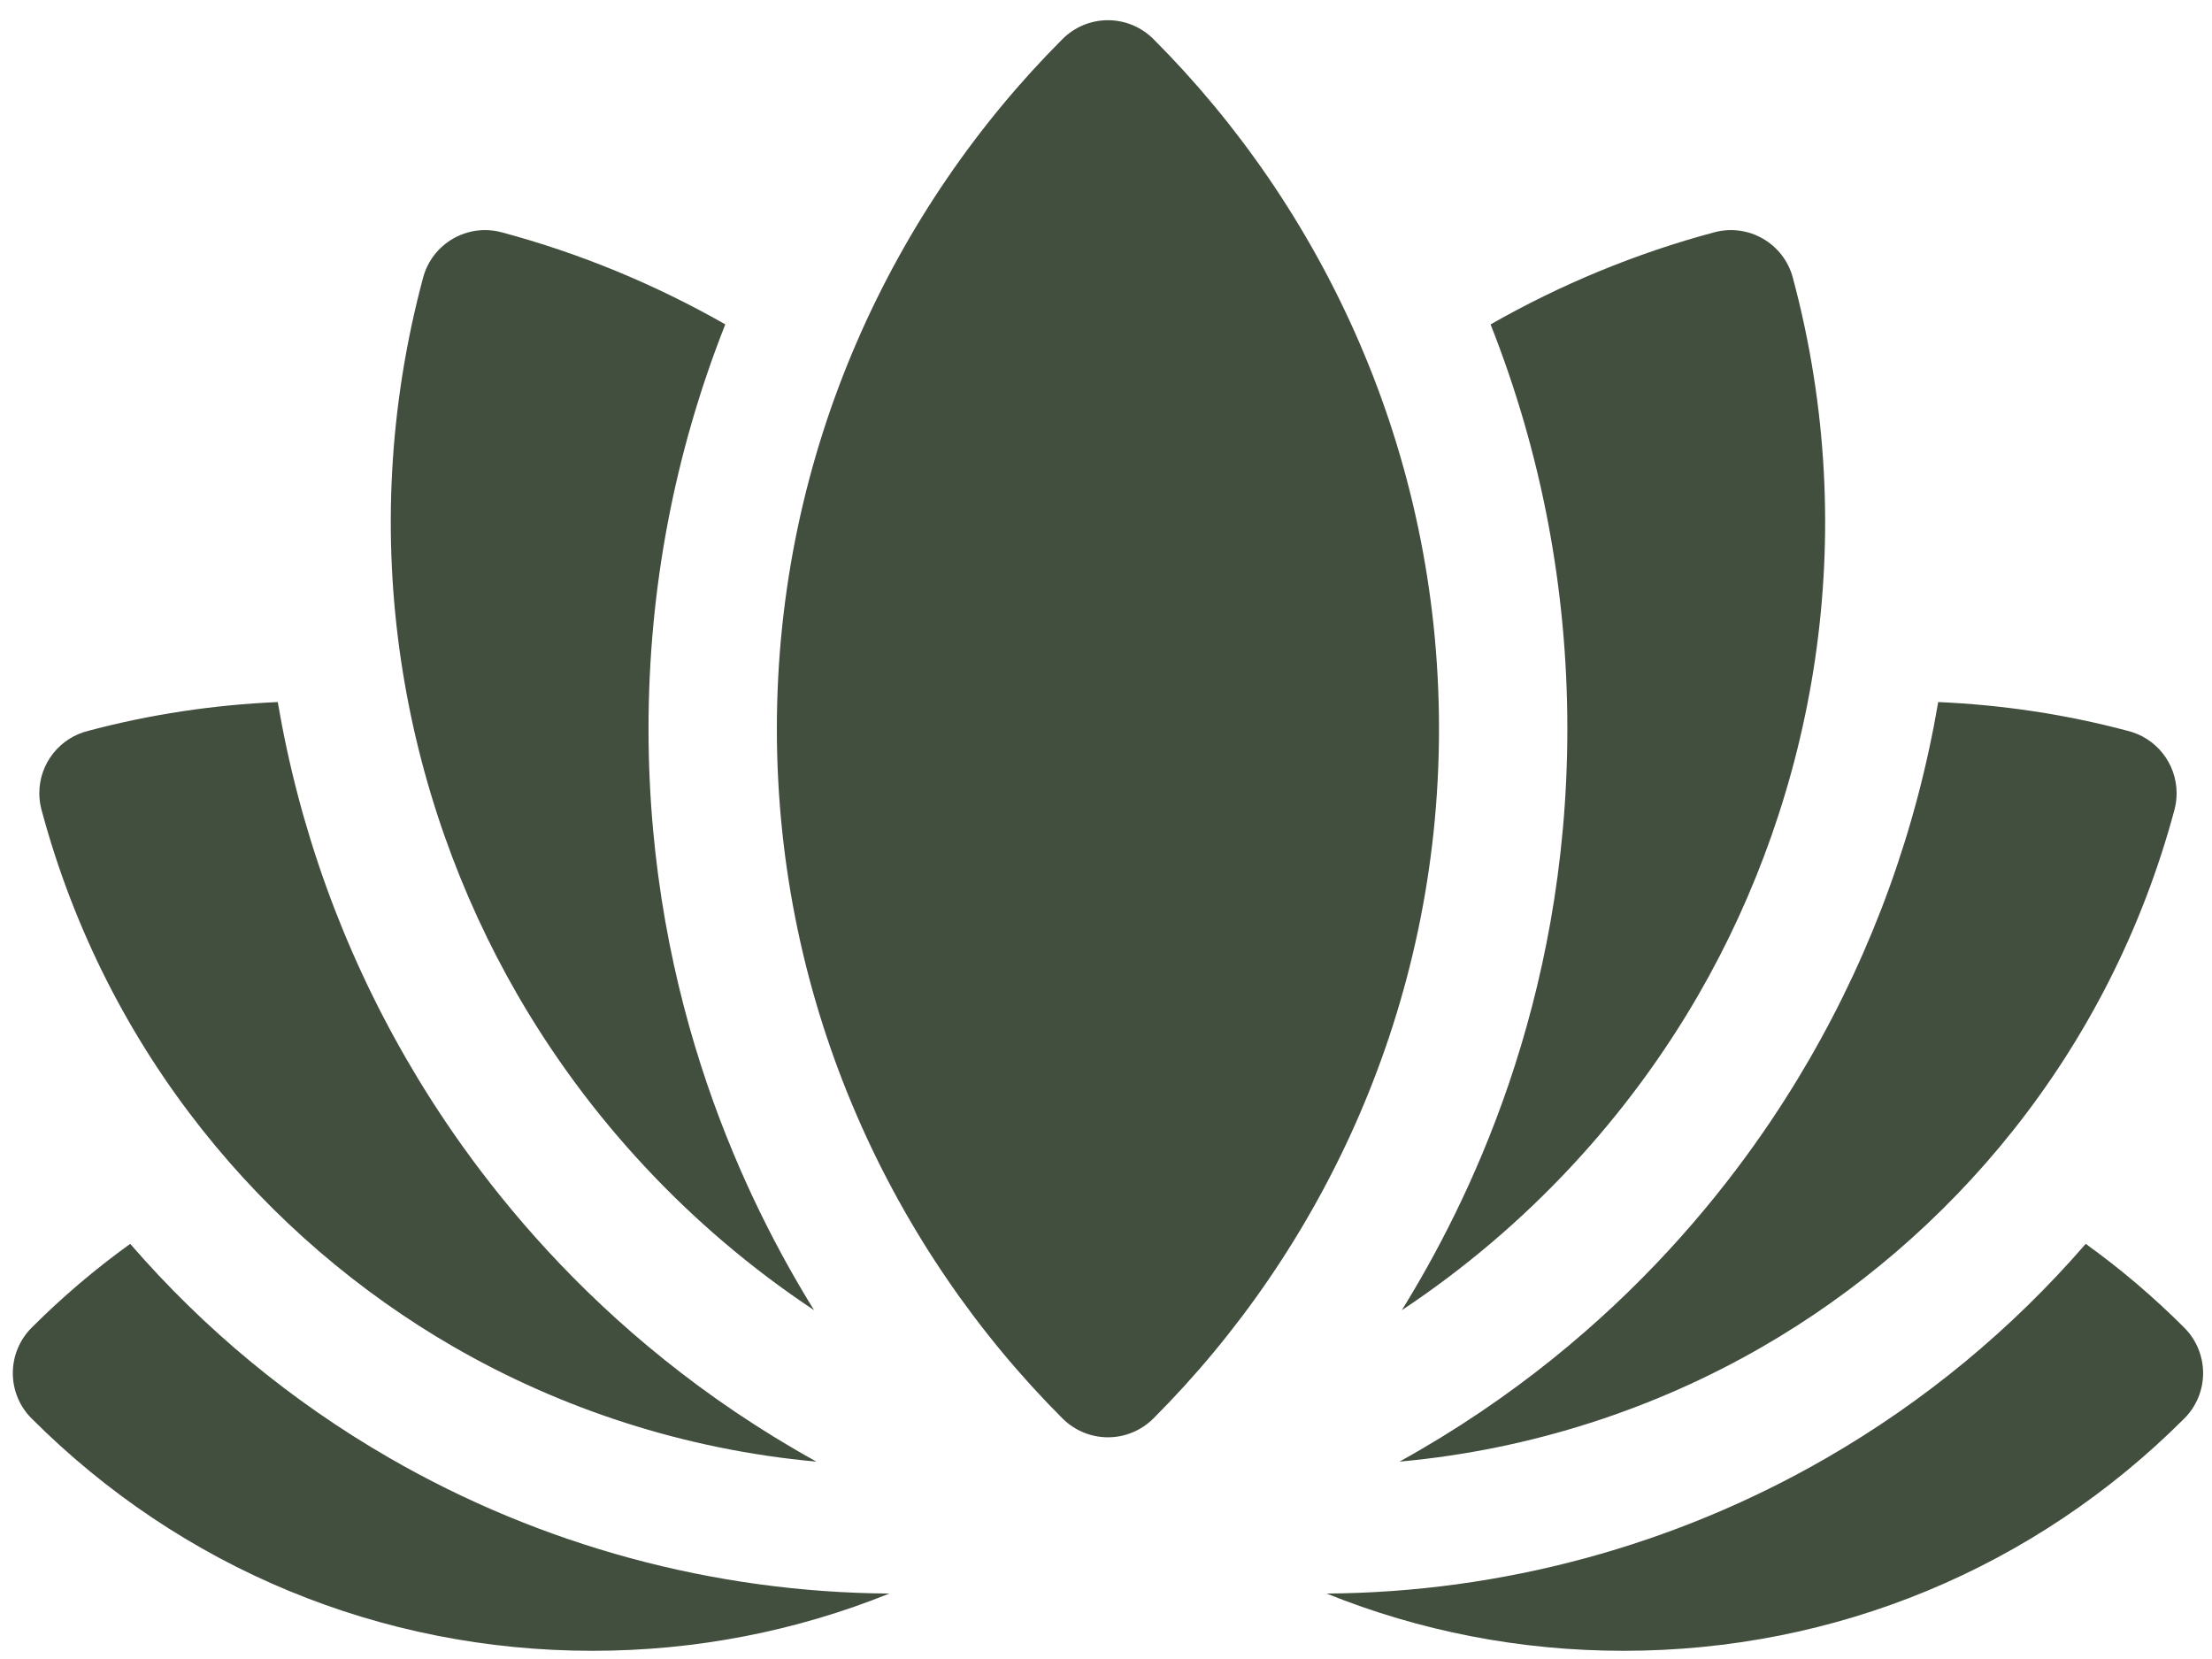 <svg width="44" height="33" viewBox="0 0 44 33" fill="none" xmlns="http://www.w3.org/2000/svg">
<path d="M43.449 26.41C42.842 25.802 42.186 25.244 41.488 24.742C40.014 26.444 38.284 27.874 36.334 29C33.312 30.745 29.875 31.676 26.388 31.698C28.24 32.445 30.236 32.837 32.293 32.837C36.508 32.837 40.469 31.196 43.449 28.216C43.689 27.977 43.823 27.652 43.823 27.314C43.823 26.975 43.689 26.65 43.449 26.41ZM2.59 24.742C1.893 25.244 1.237 25.802 0.629 26.41C0.389 26.65 0.255 26.975 0.255 27.314C0.255 27.652 0.389 27.977 0.629 28.216C3.609 31.196 7.571 32.837 11.785 32.837C13.842 32.837 15.838 32.445 17.69 31.698C14.203 31.676 10.766 30.745 7.744 29C5.794 27.874 4.064 26.444 2.59 24.742ZM9.021 26.789C11.143 28.015 13.61 28.836 16.24 29.074C11.695 26.559 9.239 23.067 8.083 21.064C6.811 18.862 5.952 16.476 5.525 13.965C4.255 14.02 2.991 14.209 1.761 14.536C1.2 14.67 0.782 15.176 0.782 15.778C0.782 15.89 0.797 16.001 0.826 16.109C2.129 20.971 5.312 24.648 9.021 26.789ZM27.838 29.074C30.468 28.836 32.935 28.015 35.057 26.789C38.766 24.648 41.949 20.971 43.253 16.109C43.282 16.001 43.296 15.89 43.296 15.779C43.296 15.176 42.879 14.67 42.317 14.536C41.087 14.209 39.823 14.02 38.554 13.965C38.126 16.476 37.267 18.862 35.995 21.064C34.839 23.067 32.386 26.557 27.838 29.074ZM16.193 26.061C14.903 23.977 12.9 19.978 12.9 14.496C12.9 11.718 13.415 9.016 14.427 6.452C13.032 5.657 11.537 5.038 9.979 4.621C9.298 4.438 8.599 4.842 8.416 5.523C7.023 10.72 8.005 15.825 10.294 19.788C11.683 22.194 13.678 24.392 16.193 26.061ZM27.884 26.062C30.4 24.393 32.395 22.194 33.785 19.788C36.073 15.825 37.055 10.72 35.662 5.523C35.48 4.842 34.78 4.438 34.099 4.621C32.541 5.038 31.045 5.657 29.65 6.453C30.663 9.016 31.177 11.718 31.177 14.496C31.177 19.983 29.171 23.983 27.884 26.062ZM22.942 0.776C22.702 0.537 22.377 0.402 22.038 0.402C21.7 0.402 21.375 0.537 21.136 0.776C17.793 4.12 15.453 8.946 15.453 14.496C15.453 20.049 17.795 24.875 21.136 28.216C21.375 28.455 21.701 28.59 22.039 28.59C22.378 28.59 22.702 28.455 22.942 28.216C26.281 24.876 28.624 20.05 28.624 14.496C28.624 8.943 26.283 4.118 22.942 0.776Z" fill="#424E3E"/>
</svg>
